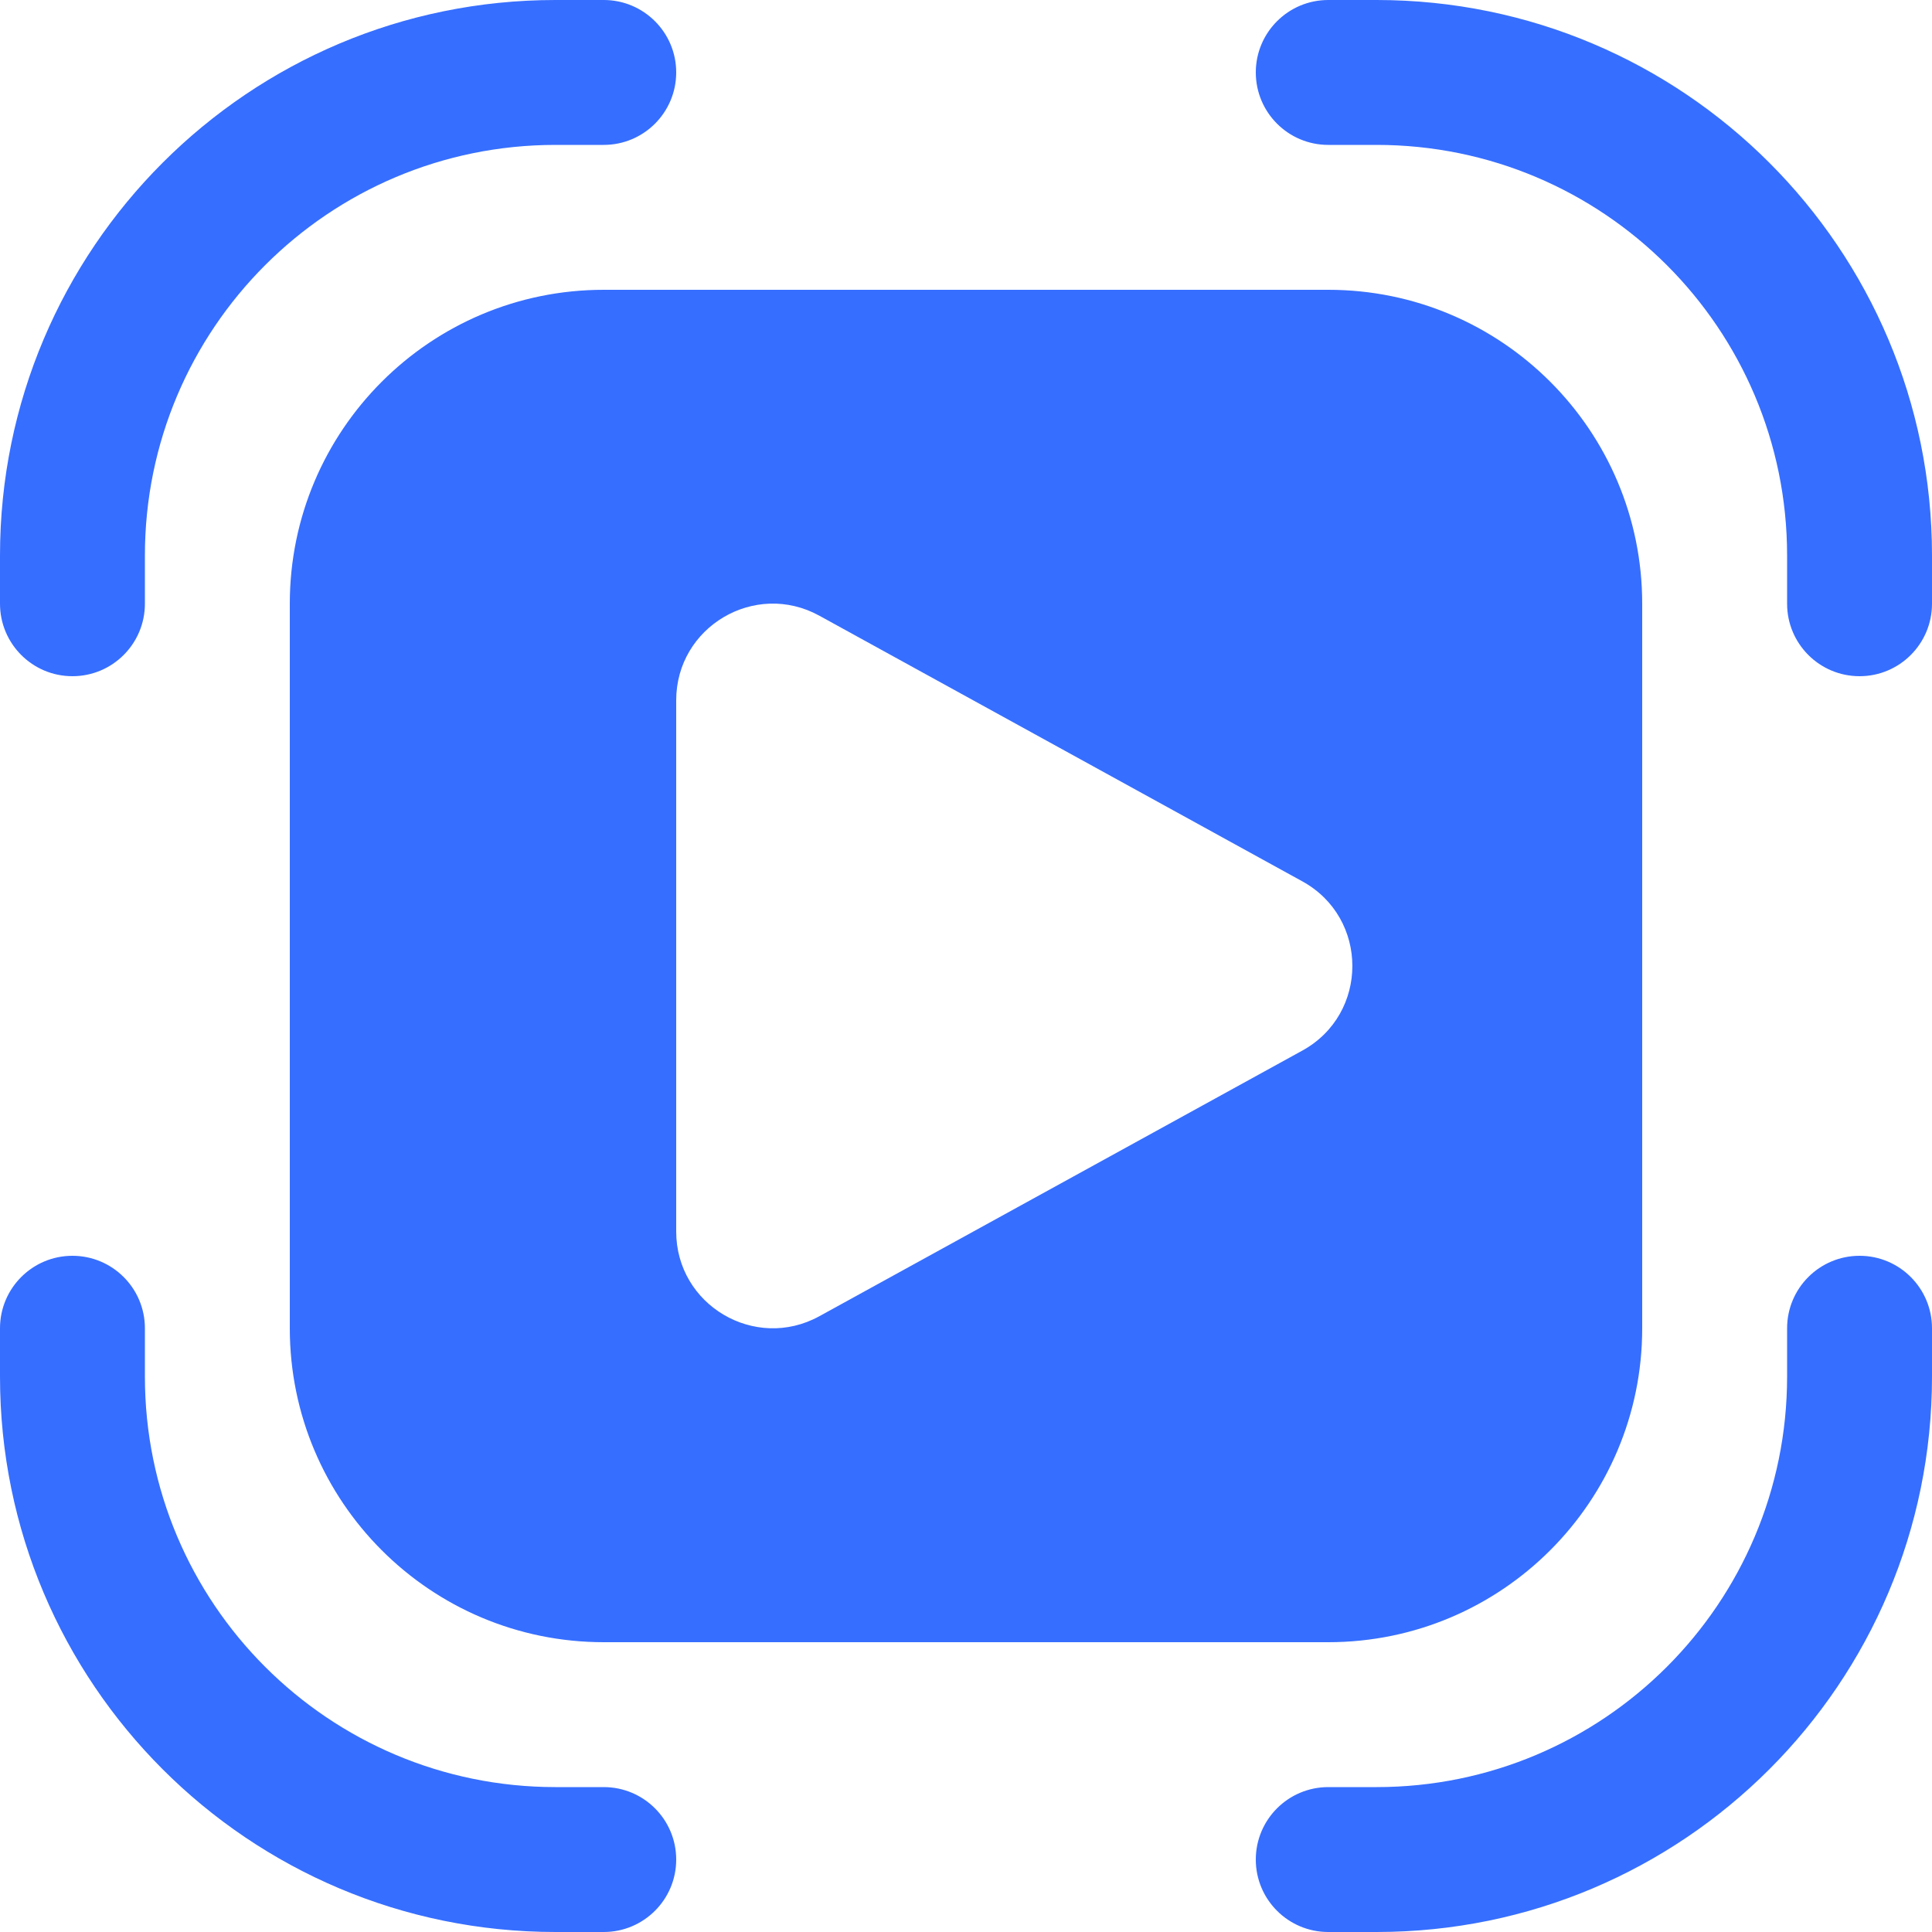 <svg width="29" height="29" viewBox="0 0 29 29" fill="none" xmlns="http://www.w3.org/2000/svg">
<path d="M2.175 20.663C2.175 24.066 4.934 26.825 8.338 26.825H9.062C9.663 26.825 10.15 27.312 10.15 27.913C10.15 28.513 9.663 29 9.062 29H8.338C3.733 29 0 25.267 0 20.663V19.938C0 19.337 0.487 18.85 1.087 18.85C1.688 18.85 2.175 19.337 2.175 19.938V20.663ZM2.175 8.338C2.175 4.934 4.934 2.175 8.338 2.175H9.062C9.663 2.175 10.15 1.688 10.15 1.087C10.15 0.487 9.663 0 9.062 0H8.338C3.733 0 0 3.733 0 8.338V9.062C0 9.663 0.487 10.15 1.087 10.15C1.688 10.15 2.175 9.663 2.175 9.062V8.338ZM20.663 26.825C24.066 26.825 26.825 24.066 26.825 20.663V19.938C26.825 19.337 27.312 18.85 27.913 18.85C28.513 18.85 29 19.337 29 19.938V20.663C29 25.267 25.267 29 20.663 29H19.938C19.337 29 18.85 28.513 18.85 27.913C18.85 27.312 19.337 26.825 19.938 26.825H20.663ZM26.825 8.338C26.825 4.934 24.066 2.175 20.663 2.175H19.938C19.337 2.175 18.85 1.688 18.85 1.087C18.85 0.487 19.337 0 19.938 0H20.663C25.267 0 29 3.733 29 8.338V9.062C29 9.663 28.513 10.15 27.913 10.15C27.312 10.15 26.825 9.663 26.825 9.062V8.338ZM9.062 24.65C6.46 24.65 4.35 22.54 4.35 19.938V9.062C4.35 6.46 6.46 4.35 9.062 4.35H19.938C22.54 4.35 24.65 6.46 24.65 9.062V19.938C24.65 22.54 22.54 24.65 19.938 24.65H9.062ZM10.15 10.512V18.486C10.15 19.589 11.332 20.288 12.299 19.757L19.548 15.77C20.55 15.219 20.55 13.78 19.548 13.229L12.299 9.242C11.332 8.71 10.15 9.409 10.15 10.512Z" fill="#366EFF"/>
</svg>
